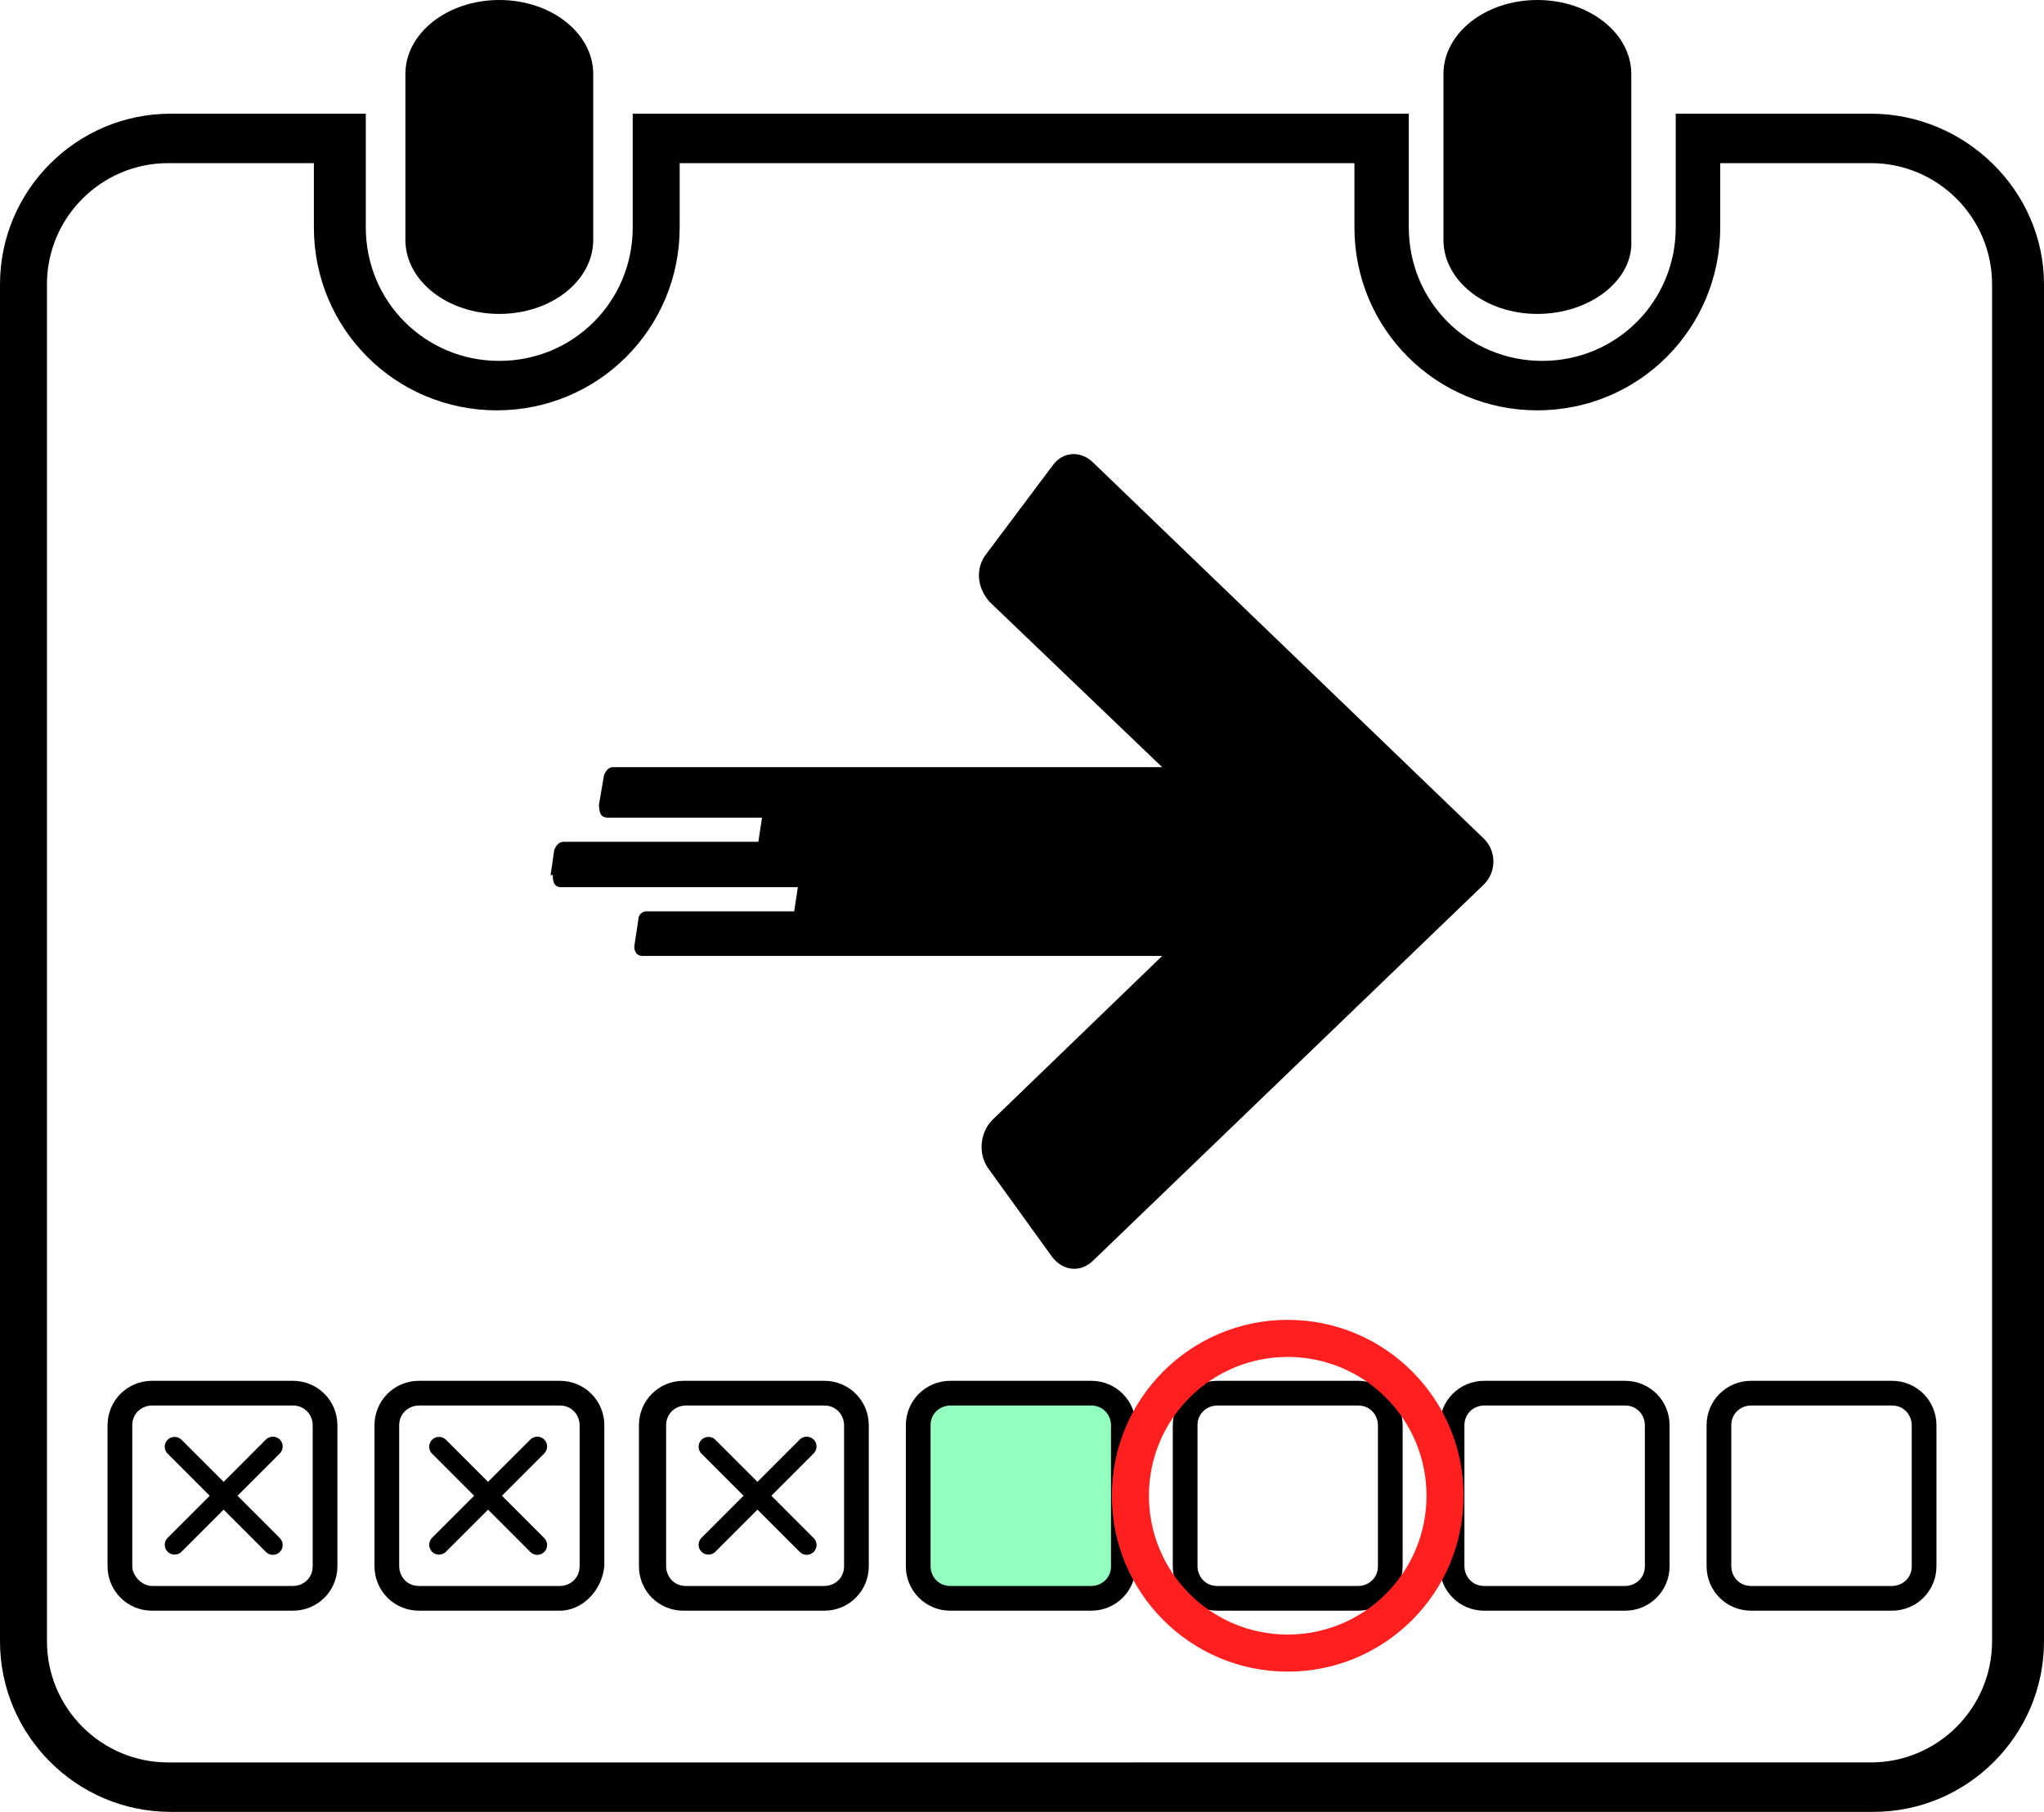 <?xml version="1.0" encoding="UTF-8"?><svg id="Layer_1" xmlns="http://www.w3.org/2000/svg" viewBox="0 0 1102.67 977.335"><defs><style>.cls-1{fill:#93ffbe;}.cls-2{fill:none;stroke:#ff1f1f;stroke-miterlimit:10;stroke-width:20px;}</style></defs><path d="M269.356,169.329c-28,0-50.668-17.881-50.668-39.967l.004-89.395c0-22.087,22.668-39.967,50.668-39.967s50.668,17.881,50.668,39.967v89.395c-.004,22.09-22.672,39.967-50.672,39.967h0Z"/><path d="M829.356,169.329c-28,0-50.668-17.881-50.668-39.967l.004-89.395c0-22.087,22.668-39.967,50.668-39.967s50.668,17.881,50.668,39.967v89.395c1.328,22.09-22.672,39.967-50.672,39.967h0Z"/><path d="M1009.326,87.999c36,0,65.332,29.332,65.332,65.332v732c0,36-29.332,65.332-65.332,65.332l-918.66.004c-36,0-65.332-29.332-65.332-65.332l-.004-732c0-36,29.332-65.332,65.332-65.332h78.668v34.668c0,54.668,44,98.668,98.668,98.668s98.668-44,98.668-98.668v-34.668h364v34.668c0,54.668,44,98.668,98.668,98.668s98.668-44,98.668-98.668v-34.668h81.328M1009.33,61.335h-105.33v61.332c0,40-32,72-72,72s-72-32-72-72v-61.332h-418.67v61.332c0,40-32,72-72,72s-72-32-72-72v-61.332h-105.33c-50.668,0-92,41.332-92,92v732c0,50.668,41.332,92,92,92h918.67c50.668,0,92-41.332,92-92V153.335c0-50.664-42.668-92-93.336-92h-.004,0Z"/><rect class="cls-1" x="498.175" y="754.999" width="103.638" height="103.638"/><path d="M158.02,868.82h-76c-13.332,0-24-10.668-24-24v-76c0-13.332,10.668-24,24-24h76c13.332,0,24,10.668,24,24v76c0,13.332-10.668,24-24,24ZM82.02,758.15c-5.332,0-10.668,4-10.668,10.668v76c0,5.332,5.332,10.668,10.668,10.668h76c5.332,0,10.668-4,10.668-10.668v-76c0-5.332-4-10.668-10.668-10.668,0,0-76,0-76,0Z"/><path d="M302.02,868.82h-76c-13.332,0-24-10.668-24-24v-76c0-13.332,10.668-24,24-24h76c13.332,0,24,10.668,24,24v76c-1.336,13.332-12,24-24,24ZM226.02,758.15c-5.332,0-10.668,4-10.668,10.668v76c0,5.332,4,10.668,10.668,10.668h76c5.332,0,10.668-4,10.668-10.668v-76c0-5.332-4-10.668-10.668-10.668h-76Z"/><path d="M444.68,868.82h-76c-13.332,0-24-10.668-24-24v-76c0-13.332,10.668-24,24-24h76c13.332,0,24,10.668,24,24v76c0,13.332-10.664,24-24,24h0ZM370.016,758.15c-5.332,0-10.668,4-10.668,10.668v76c0,5.332,4,10.668,10.668,10.668h74.664c5.332,0,10.668-4,10.668-10.668v-76c0-5.332-4-10.668-10.668-10.668h-74.664Z"/><path d="M588.68,868.82h-76c-13.332,0-24-10.668-24-24v-76c0-13.332,10.668-24,24-24h76c13.332,0,24,10.668,24,24v76c0,13.332-10.664,24-24,24ZM512.68,758.15c-5.332,0-10.668,4-10.668,10.668v76c0,5.332,4,10.668,10.668,10.668h76c5.332,0,10.668-4,10.668-10.668v-76c0-5.332-4-10.668-10.668-10.668h-76Z"/><path d="M732.68,868.82h-76c-13.332,0-24-10.668-24-24v-76c0-13.332,10.668-24,24-24h76c13.332,0,24,10.668,24,24v76c0,13.332-10.664,24-24,24ZM656.68,758.15c-5.332,0-10.668,4-10.668,10.668v76c0,5.332,4,10.668,10.668,10.668h76c5.332,0,10.668-4,10.668-10.668v-76c0-5.332-4-10.668-10.668-10.668h-76Z"/><path d="M876.68,868.82h-76c-13.332,0-24-10.668-24-24v-76c0-13.332,10.668-24,24-24h76c13.332,0,24,10.668,24,24v76c0,13.332-10.664,24-24,24ZM800.68,758.15c-5.332,0-10.668,4-10.668,10.668v76c0,5.332,4,10.668,10.668,10.668h76c5.332,0,10.668-4,10.668-10.668v-76c0-5.332-4-10.668-10.668-10.668h-76Z"/><path d="M1020.65,868.82h-76c-13.332,0-24-10.668-24-24v-76c0-13.332,10.668-24,24-24h76c13.332,0,24,10.668,24,24v76c0,13.332-10.664,24-24,24ZM944.65,758.15c-5.332,0-10.668,4-10.668,10.668v76c0,5.332,4,10.668,10.668,10.668h76c5.332,0,10.668-4,10.668-10.668v-76c0-5.332-4-10.668-10.668-10.668h-76,0Z"/><circle class="cls-2" cx="694.68" cy="806.818" r="84.874"/><path d="M150.886,784.062l-22.759,22.759,22.757,22.759h0c1.023.988,1.606,2.345,1.618,3.767.012,1.422-.547,2.789-1.553,3.795-1.005,1.006-2.373,1.565-3.795,1.553s-2.779-.596-3.767-1.618l-22.759-22.759-22.759,22.759c-1.347,1.301-3.279,1.794-5.085,1.299-1.805-.495-3.216-1.906-3.711-3.711s0-3.738,1.299-5.085l22.759-22.759-22.759-22.759c-1.301-1.347-1.794-3.279-1.299-5.085s1.906-3.216,3.711-3.711,3.738,0,5.085,1.299l22.759,22.759,22.759-22.759c.988-1.023,2.345-1.606,3.767-1.618,1.422-.012,2.789.547,3.795,1.553,1.006,1.005,1.565,2.373,1.553,3.795-.012,1.422-.596,2.779-1.618,3.767h.002Z"/><path d="M293.54,784.06l-22.759,22.759,22.757,22.759h0c1.023.988,1.606,2.345,1.618,3.767.012,1.422-.547,2.789-1.553,3.795-1.005,1.006-2.373,1.565-3.795,1.553-1.422-.012-2.779-.596-3.767-1.618l-22.759-22.759-22.759,22.759c-1.347,1.301-3.279,1.794-5.085,1.299-1.805-.495-3.216-1.906-3.711-3.711s-.001-3.738,1.299-5.085l22.759-22.759-22.759-22.759c-1.301-1.347-1.794-3.279-1.299-5.085s1.906-3.216,3.711-3.711,3.738,0,5.085,1.299l22.759,22.759,22.759-22.759c.988-1.023,2.345-1.606,3.767-1.618,1.422-.012,2.789.547,3.795,1.553,1.006,1.005,1.565,2.373,1.553,3.795s-.596,2.779-1.618,3.767h.002Z"/><path d="M438.886,784.062l-22.759,22.759,22.757,22.759h0c1.023.988,1.606,2.345,1.618,3.767.012,1.422-.547,2.789-1.553,3.795-1.005,1.006-2.373,1.565-3.795,1.553-1.422-.012-2.779-.596-3.767-1.618l-22.759-22.759-22.759,22.759c-1.347,1.301-3.279,1.794-5.085,1.299-1.805-.495-3.216-1.906-3.711-3.711s-.001-3.738,1.299-5.085l22.759-22.759-22.759-22.759c-1.301-1.347-1.794-3.279-1.299-5.085s1.906-3.216,3.711-3.711,3.738,0,5.085,1.299l22.759,22.759,22.759-22.759c.988-1.023,2.345-1.606,3.767-1.618,1.422-.012,2.789.547,3.795,1.553,1.006,1.005,1.565,2.373,1.553,3.795s-.596,2.779-1.618,3.767h.002Z"/><path d="M297.023,472.232l1.974-13.814c1.185-2.761,2.763-4.341,5.13-4.341h104.979l1.974-13.024h-82.877c-4.736,0-4.736-3.158-5.13-6.708l2.763-16.181c1.185-2.761,2.369-3.947,4.341-4.341h296.781l-93.137-89.192c-6.708-7.499-7.893-18.154-1.578-26.047l35.52-47.358c5.525-7.893,15.392-8.288,22.102-1.578l210.749,202.855c6.71,6.71,6.708,17.759,0,24.467l-210.749,202.855c-6.71,6.71-16.181,5.919-22.102-1.578l-34.729-48.149c-5.525-7.893-4.341-19.339,2.367-26.047l91.559-88.403h-280.207c-3.945,0-5.13-3.554-4.341-6.71l1.974-13.024c0-2.367,1.974-4.341,4.341-4.341h79.719l1.974-13.024h-127.872c-3.945,0-4.341-3.552-4.341-6.71l-1.179.394h-.005Z"/></svg>